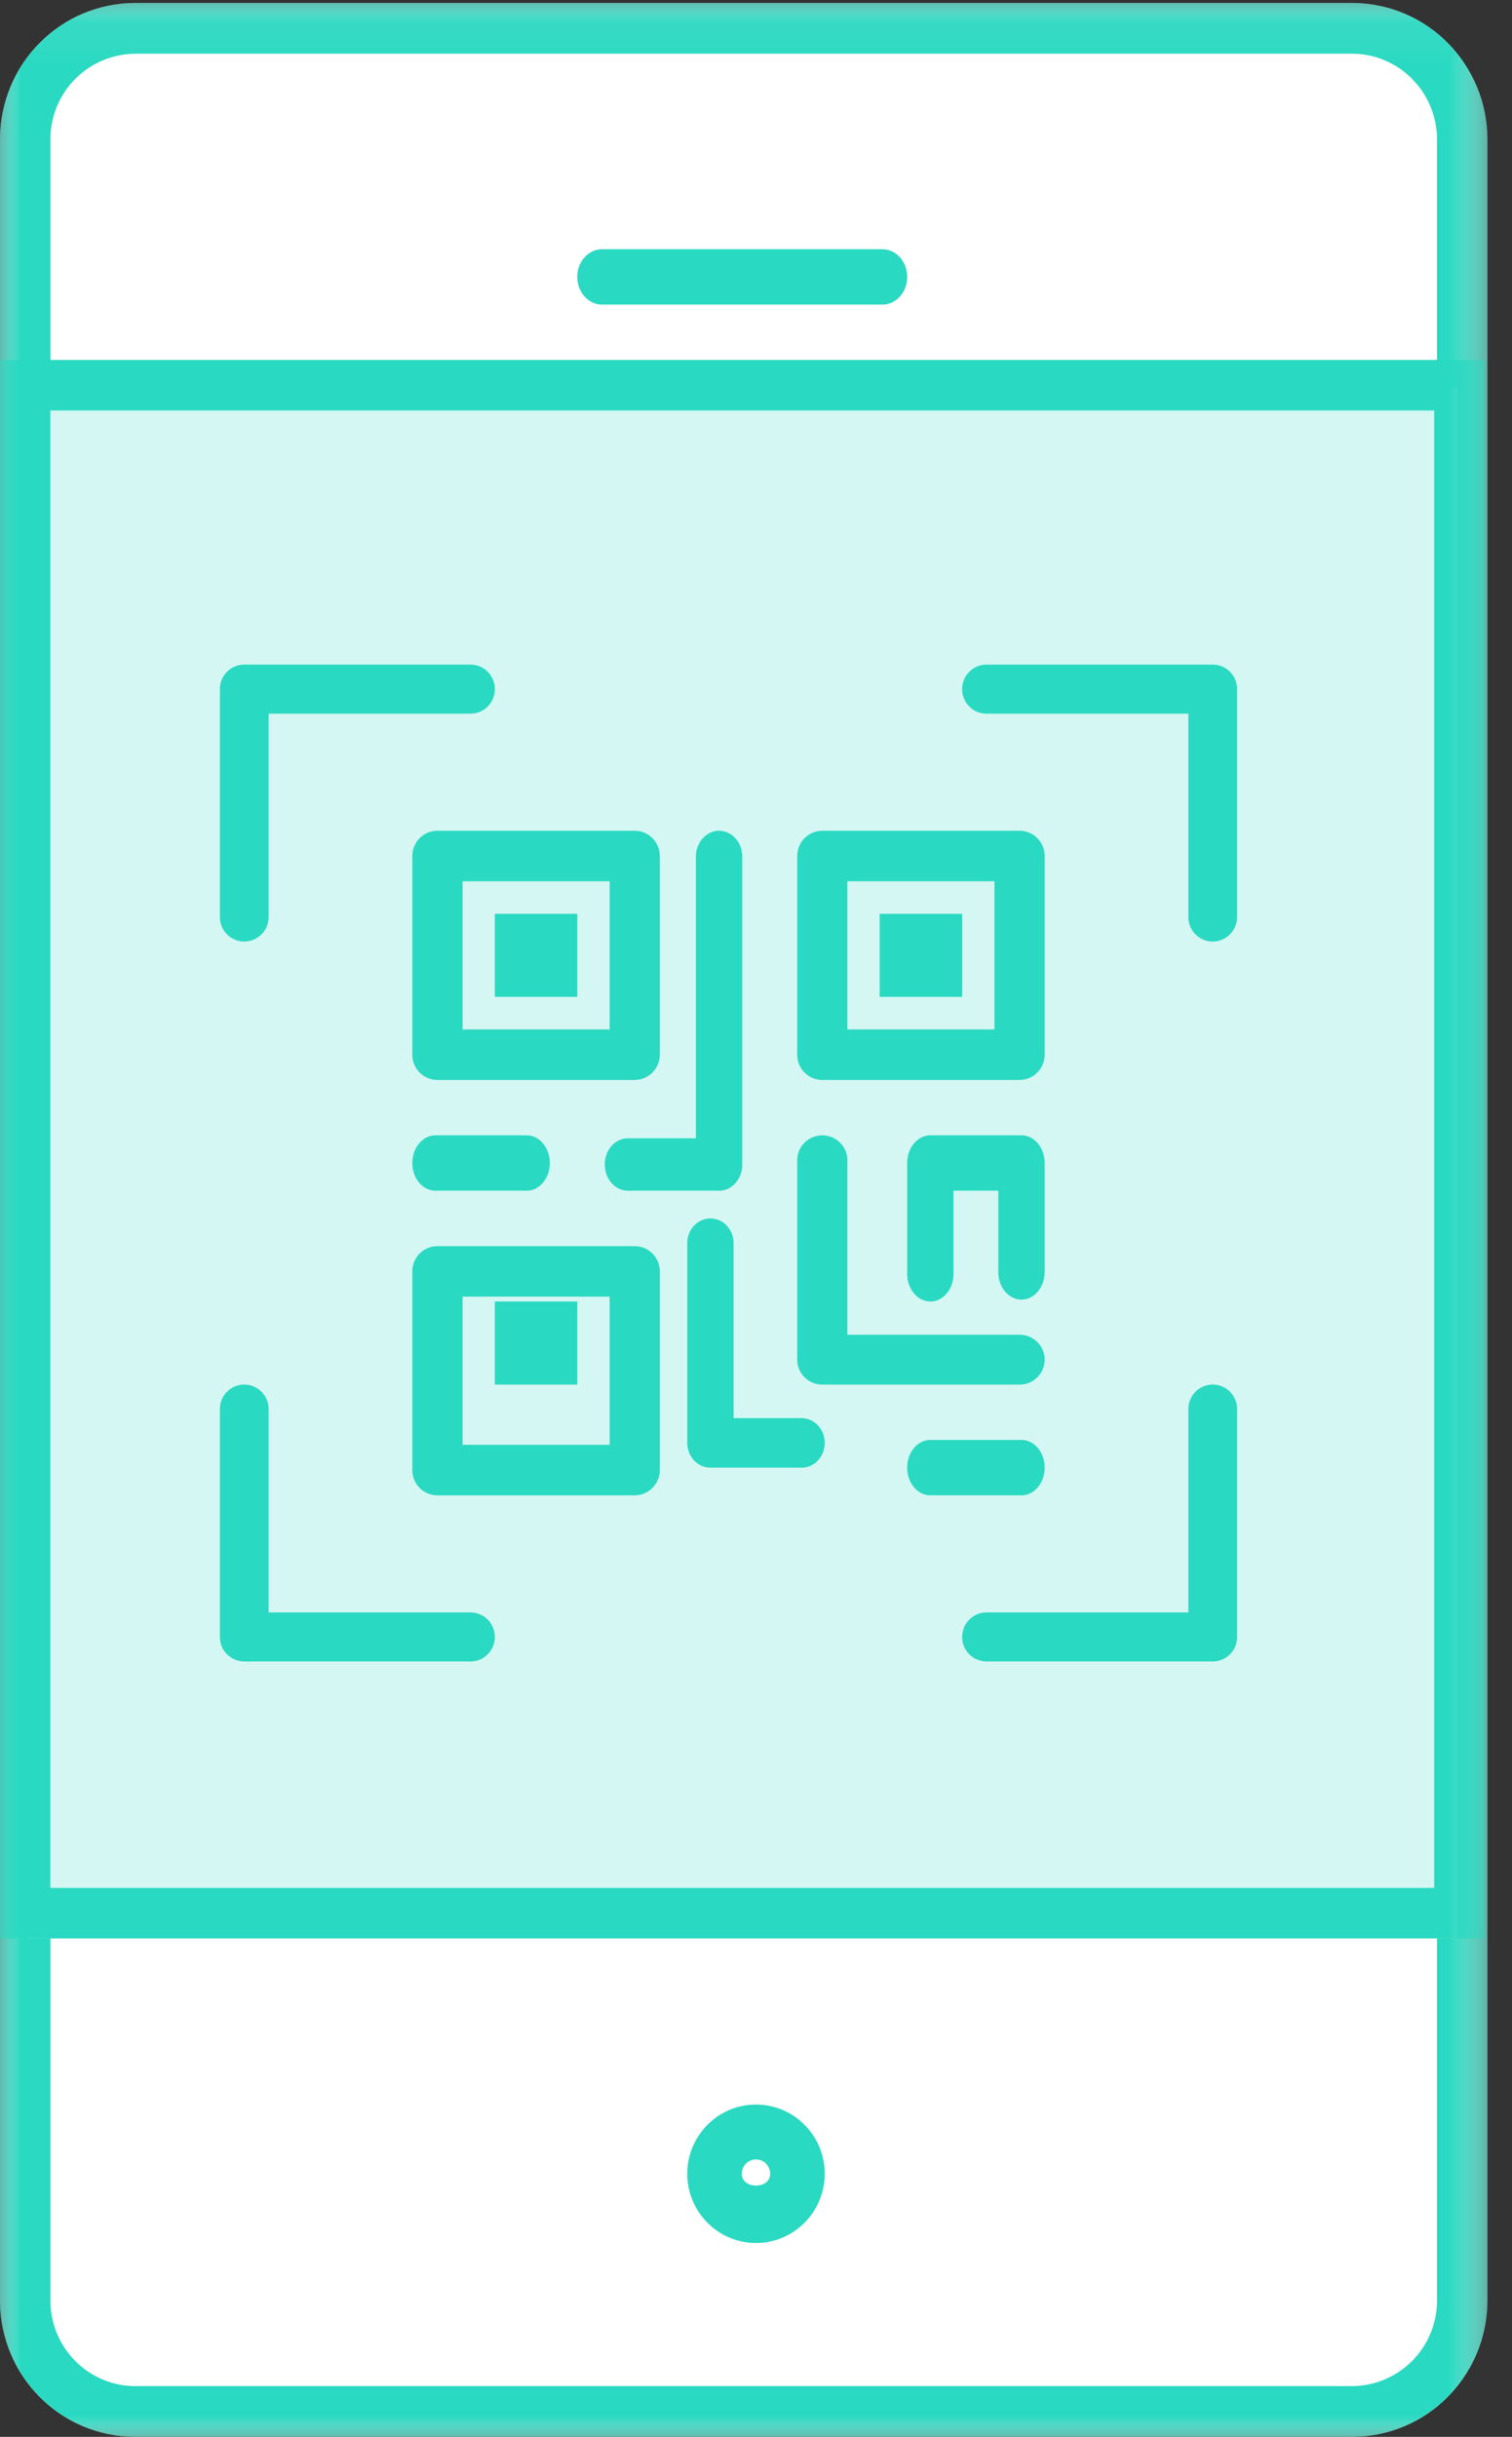 <svg xmlns="http://www.w3.org/2000/svg" xmlns:xlink="http://www.w3.org/1999/xlink" width="36" height="58" viewBox="0 0 36 58">
    <rect x="0" y="0" width="36" height="58" fill="#333333" stroke="none"/>
    <defs>
        <path id="a" d="M0 .07h35.413V58H0z"/>
        <path id="c" d="M0 .07h35.413V58H0z"/>
        <path id="e" d="M0 58h35.345V0H0z"/>
    </defs>
    <g fill="none" fill-rule="evenodd">
        <mask id="b" fill="#fff">
            <use xlink:href="#a"/>
        </mask>
        <path fill="#FFF" d="M32.188.07H3.225C1.447.07 0 1.527 0 3.318v51.437C0 56.545 1.447 58 3.225 58h28.963c1.779 0 3.226-1.456 3.226-3.245V3.318c0-1.79-1.447-3.248-3.226-3.248" mask="url(#b)"/>
        <mask id="d" fill="#fff">
            <use xlink:href="#c"/>
        </mask>
        <path fill="#2AD9C1" d="M3.225 1.279a2.034 2.034 0 0 0-2.024 2.04v51.436c0 1.123.907 2.037 2.024 2.037h28.963a2.033 2.033 0 0 0 2.026-2.037V3.318c0-1.124-.909-2.04-2.026-2.04H3.225zM32.188 58H3.225c-1.778 0-3.226-1.456-3.226-3.245V3.318C0 1.528 1.447.07 3.225.07h28.963c1.779 0 3.226 1.457 3.226 3.248v51.437c0 1.79-1.447 3.245-3.226 3.245z" mask="url(#d)"/>
        <path fill="#2AD9C1" d="M18 51.398a.338.338 0 0 0-.338.34c0 .375.676.375.676 0 0-.188-.151-.34-.338-.34m0 1.988c-.903 0-1.636-.74-1.636-1.648 0-.909.733-1.647 1.636-1.647.903 0 1.636.738 1.636 1.647 0 .908-.733 1.648-1.636 1.648M21.01 7.25h-6.674c-.327 0-.59-.295-.59-.66 0-.363.263-.658.59-.658h6.673c.326 0 .591.295.591.659 0 .364-.265.659-.59.659"/>
        <mask id="f" fill="#fff">
            <use xlink:href="#e"/>
        </mask>
        <path fill="#D4F7F3" d="M.655 46.136H34.69V9.227H.655z" mask="url(#f)"/>
        <path fill="#2AD9C1" d="M1.198 44.935h32.95V9.77H1.198v35.165zM0 46.136h35.345V8.568H0v37.568z" mask="url(#f)"/>
        <path fill="#2AD9C1" d="M11.013 24.502h3.503v-3.527h-3.503v3.527zm4.099 1.203h-4.697a.599.599 0 0 1-.597-.602v-4.729c0-.332.267-.601.597-.601h4.697c.33 0 .597.27.597.601v4.73a.599.599 0 0 1-.597.6z" mask="url(#f)"/>
        <path fill="#2AD9C1" d="M11.782 23.727h1.963V21.75h-1.963zM11.013 34.388h3.503v-3.527h-3.503v3.527zm4.099 1.203h-4.697a.598.598 0 0 1-.597-.601v-4.73c0-.333.267-.6.597-.6h4.697c.33 0 .597.267.597.6v4.73a.598.598 0 0 1-.597.6z" mask="url(#f)"/>
        <path fill="#2AD9C1" d="M11.782 32.955h1.963v-1.978h-1.963zM20.176 24.502h3.502v-3.527h-3.502v3.527zm4.1 1.203h-4.697a.6.6 0 0 1-.597-.602v-4.729a.6.6 0 0 1 .597-.601h4.697a.6.6 0 0 1 .597.601v4.73a.6.6 0 0 1-.597.6z" mask="url(#f)"/>
        <path fill="#2AD9C1" d="M20.945 23.727h1.964V21.75h-1.964zM17.121 28.34h-2.17c-.305 0-.551-.279-.551-.623 0-.345.246-.624.552-.624h1.617v-6.696c0-.346.247-.624.552-.624.305 0 .552.278.552.624v7.32c0 .344-.247.624-.552.624M12.54 28.34h-2.17c-.306 0-.552-.294-.552-.658 0-.364.246-.66.552-.66h2.17c.304 0 .55.296.55.66 0 .364-.246.659-.55.659M24.276 32.955h-4.697a.595.595 0 0 1-.597-.594v-4.745c0-.328.267-.593.597-.593.33 0 .597.265.597.593v4.152h4.1c.33 0 .597.266.597.593a.595.595 0 0 1-.597.594" mask="url(#f)"/>
        <path fill="#2AD9C1" d="M22.152 30.977c-.305 0-.552-.295-.552-.659v-2.636c0-.364.247-.66.552-.66h2.169c.305 0 .552.296.552.66v2.592c0 .363-.247.658-.552.658-.306 0-.552-.295-.552-.658V28.34h-1.066v1.978c0 .364-.247.66-.551.66M19.085 34.932h-2.17c-.305 0-.551-.264-.551-.59V29.59c0-.326.246-.589.551-.589.305 0 .552.263.552.59v4.163h1.618c.304 0 .551.264.551.59 0 .325-.247.589-.551.589M24.321 35.59h-2.17c-.304 0-.551-.294-.551-.658 0-.364.247-.66.552-.66h2.169c.305 0 .552.296.552.66 0 .364-.247.659-.552.659M5.816 22.41a.582.582 0 0 1-.58-.585v-5.423c0-.322.26-.584.58-.584h5.386c.32 0 .58.262.58.584 0 .324-.26.584-.58.584H6.396v4.84c0 .322-.26.583-.58.583M28.875 22.41a.582.582 0 0 1-.58-.585v-4.839h-4.806c-.32 0-.58-.26-.58-.584 0-.322.26-.584.58-.584h5.386c.32 0 .58.262.58.584v5.423c0 .322-.26.584-.58.584M28.875 39.545h-5.386a.582.582 0 0 1-.58-.583c0-.323.26-.584.58-.584h4.806v-4.84c0-.322.26-.583.58-.583.32 0 .58.261.58.583v5.424c0 .322-.26.583-.58.583M11.202 39.545H5.816a.582.582 0 0 1-.58-.583v-5.424c0-.322.26-.583.58-.583.32 0 .58.261.58.583v4.84h4.806c.32 0 .58.261.58.584 0 .322-.26.583-.58.583" mask="url(#f)"/>
    </g>
</svg>
